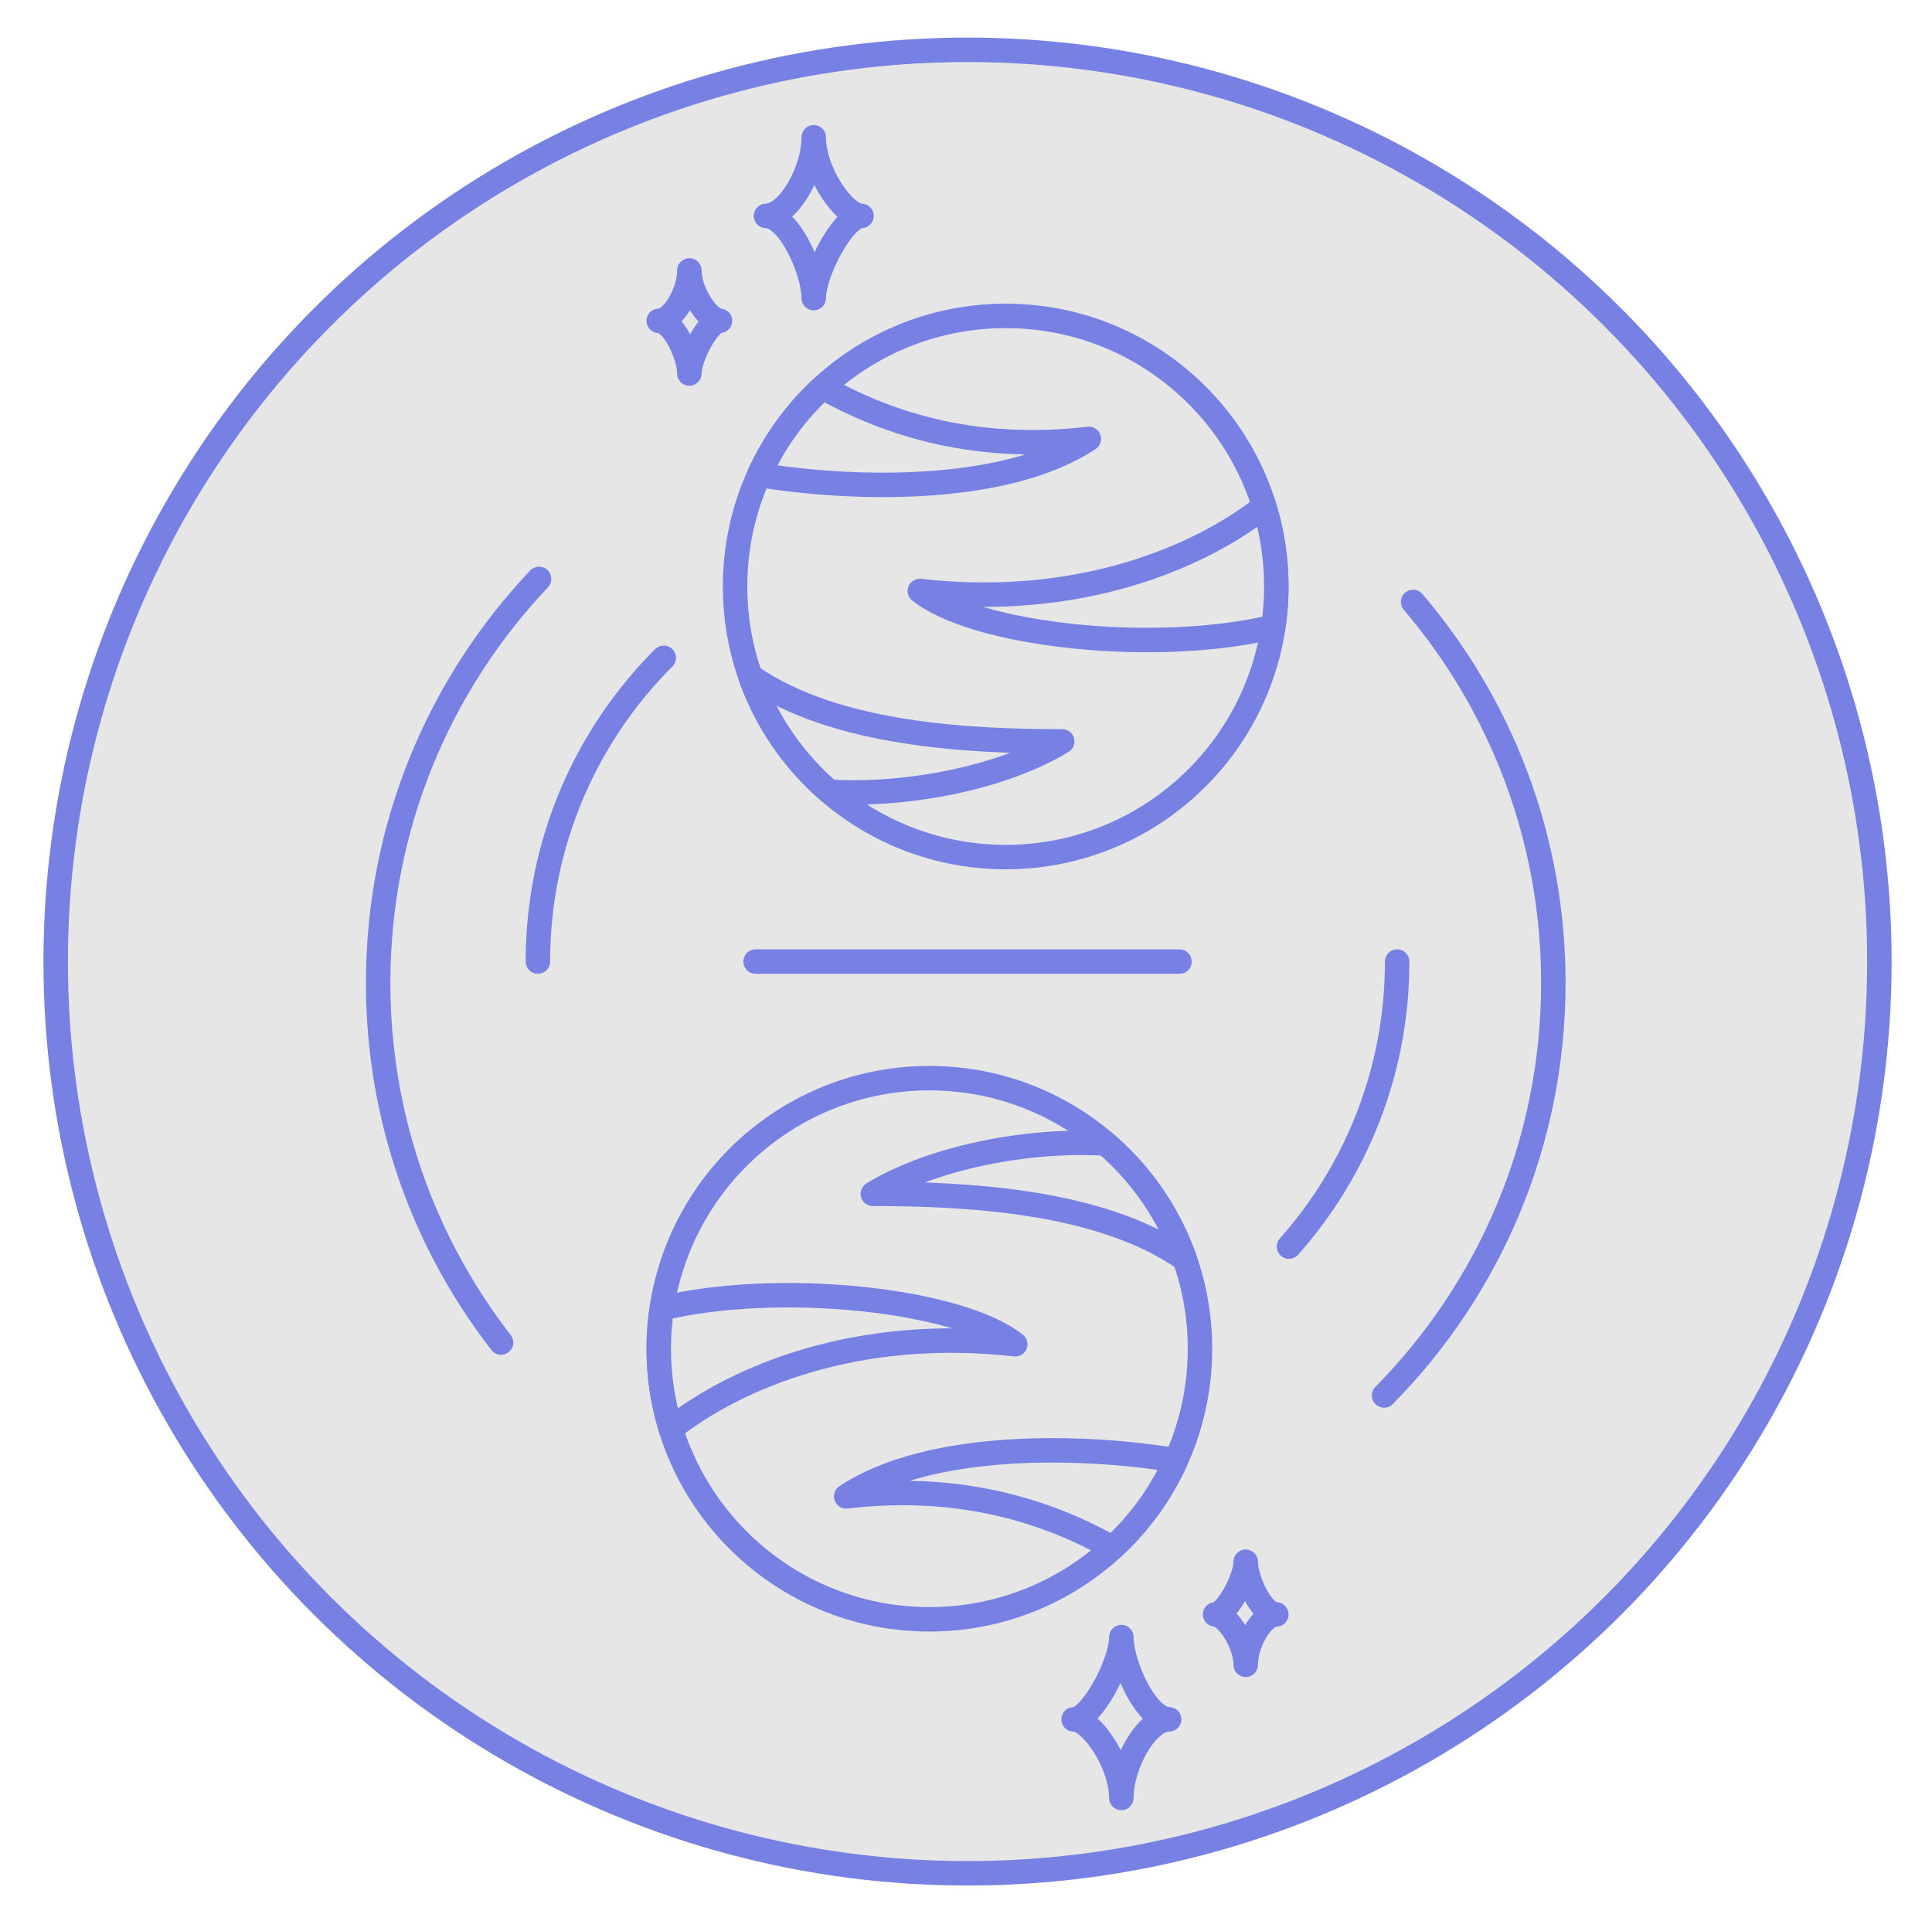 <?xml version="1.0" encoding="utf-8"?>
<!-- Generator: Adobe Illustrator 16.0.0, SVG Export Plug-In . SVG Version: 6.00 Build 0)  -->
<!DOCTYPE svg PUBLIC "-//W3C//DTD SVG 1.1//EN" "http://www.w3.org/Graphics/SVG/1.1/DTD/svg11.dtd">
<svg version="1.1" id="Calque_1" xmlns="http://www.w3.org/2000/svg" xmlns:xlink="http://www.w3.org/1999/xlink" x="0px" y="0px"
	 width="237px" height="236.891px" viewBox="0 0 237 236.891" enable-background="new 0 0 237 236.891" xml:space="preserve">
<g id="Calque_2" display="none">
	<g id="Avatar" display="inline">
		<rect x="61.453" y="369.132" fill="#384C81" width="233.863" height="233.863"/>
		<path fill="#E74C3D" stroke="#000000" stroke-linecap="round" stroke-miterlimit="10" d="M88.198,567.995
			c-11.077-32.463-0.562-66.93-0.562-66.93l11.636,31.444c0,0-2.054,23.666,5.605,34.149l-6.427,5.202L88.198,567.995z"/>
		<path fill="#95A5A4" stroke="#000000" stroke-linecap="round" stroke-miterlimit="10" d="M268.84,602.996l-11.751-34.017
			c-5.063-1.932-9.825-1.974-9.825-1.974l-137.431-0.757c0,0-4.842-0.188-9.907,1.742l-1.474,34.683"/>
		<path fill="#7E8C8D" stroke="#000000" stroke-linecap="round" stroke-miterlimit="10" d="M271.189,503.923
			c-5.938,0-10.759-3.962-10.759-8.85v-39.536c0-4.884,4.817-8.847,10.759-8.847h3.33c5.938,0,10.758,3.963,10.758,8.847v39.536
			c0,4.888-4.819,8.85-10.758,8.85H271.189z"/>
		<path fill="#95A5A4" stroke="#000000" stroke-linecap="round" stroke-miterlimit="10" d="M135.536,568.673
			c-29.598-16.549-49.767-49.454-49.767-87.35c0-54.521,41.75-98.722,93.252-98.722c51.5,0,93.25,44.198,93.25,98.722
			c0,36.994-19.229,69.233-47.68,86.142"/>
		<path fill="#C13A2B" stroke="#000000" stroke-linecap="round" stroke-miterlimit="10" d="M244.939,508.103
			c0,22.856-17.631,41.393-39.375,41.393H154.67c-21.745,0-39.374-18.532-39.374-41.393v-17.392
			c0-28.684,16.456-32.537,27.067-32.537c13.856,0,19.936,4.818,37.3,4.818c15.757,0,21.555-4.312,38.594-4.597
			c13.177-0.226,26.683,1.382,26.683,32.312V508.103L244.939,508.103z"/>
		<path fill="#B9C8E7" stroke="#000000" stroke-linecap="round" stroke-miterlimit="10" d="M238.966,507.54
			c0,19.843-16.005,35.932-35.745,35.932h-46.207c-19.74,0-35.744-16.089-35.744-35.932v-15.096c0-24.9,14.938-28.247,24.572-28.247
			c12.582,0,18.103,4.184,33.865,4.184c14.305,0,19.568-3.738,35.037-3.989c11.962-0.19,24.222,1.198,24.222,28.057V507.54
			L238.966,507.54z"/>
		<path fill="none" stroke="#000000" stroke-miterlimit="10" d="M180.118,390.323c0,0,3.405,30.225,0,65.923"/>
		
			<ellipse fill="#E74C3D" stroke="#000000" stroke-linecap="round" stroke-miterlimit="10" cx="170.691" cy="402.666" rx="2.619" ry="3.017"/>
		<path fill="#E74C3D" stroke="#000000" stroke-linecap="round" stroke-miterlimit="10" d="M173.311,421.838
			c0,1.667-1.172,3.015-2.621,3.015c-1.441,0-2.616-1.348-2.616-3.015c0-1.669,1.175-3.021,2.616-3.021
			C172.139,418.819,173.311,420.169,173.311,421.838z"/>
		
			<ellipse fill="#E74C3D" stroke="#000000" stroke-linecap="round" stroke-miterlimit="10" cx="170.691" cy="441.01" rx="2.619" ry="3.017"/>
		
			<ellipse fill="#E74C3D" stroke="#000000" stroke-linecap="round" stroke-miterlimit="10" cx="190.598" cy="402.666" rx="2.62" ry="3.017"/>
		<path fill="#E74C3D" stroke="#000000" stroke-linecap="round" stroke-miterlimit="10" d="M193.218,421.838
			c0,1.667-1.172,3.015-2.62,3.015c-1.444,0-2.619-1.348-2.619-3.015c0-1.669,1.175-3.021,2.619-3.021
			C192.046,418.819,193.218,420.169,193.218,421.838z"/>
		
			<ellipse fill="#E74C3D" stroke="#000000" stroke-linecap="round" stroke-miterlimit="10" cx="190.598" cy="441.01" rx="2.62" ry="3.017"/>
		<path fill="#FFFFFF" stroke="#000000" stroke-linecap="round" stroke-miterlimit="10" d="M179.021,534.631"/>
		<path fill="#7E8C8D" stroke="#000000" stroke-linecap="round" stroke-miterlimit="10" d="M109.833,566.252l1.718,0.802
			c13.854,6.148,38.889,10.256,67.471,10.256c27.358,0,51.471-3.763,65.632-9.479l2.231-0.836c1.958-6.546-4.177-9.194-6.791-10.011
			c-11.64,5.896-34.619,9.911-61.072,9.911c-26.909,0-50.215-4.155-61.653-10.222h-0.006
			C117.36,556.677,107.369,558.01,109.833,566.252z"/>
		<path fill="#7E8C8D" stroke="#000000" stroke-linecap="round" stroke-miterlimit="10" d="M101.399,603.007
			c0,0,8.434-36.013-6.093-36.755c-4.343-0.223-9.055,1.971-10.822,5.531"/>
		<path fill="#7E8C8D" stroke="#000000" stroke-linecap="round" stroke-miterlimit="10" d="M100.506,602.347
			c0,0-9.692-36.604-22.43-29.589c-3.808,2.104-5.99,5.104-6.406,8.929"/>
		<path fill="#7E8C8D" stroke="#000000" stroke-linecap="round" stroke-miterlimit="10" d="M99.791,603.007
			c0,0-25.71-30.021-34.204-18.216c-2.54,3.529-2.7,8.271-1.2,12.29"/>
		<path fill="#7E8C8D" stroke="#000000" stroke-linecap="round" stroke-miterlimit="10" d="M98.453,602.99
			c0,0-31.888-17.242-35.168-3.071c-0.179,0.776-0.279,2.329-0.294,3.092"/>
		<path fill="#7E8C8D" stroke="#000000" stroke-linecap="round" stroke-miterlimit="10" d="M255.617,602.827
			c0,0-8.354-35.075,6.174-35.817c4.343-0.223,9.055,1.975,10.822,5.532"/>
		<path fill="#7E8C8D" stroke="#000000" stroke-linecap="round" stroke-miterlimit="10" d="M256.352,602.827
			c0,0,9.934-36.33,22.67-29.313c3.811,2.103,5.988,5.104,6.404,8.931"/>
		<path fill="#7E8C8D" stroke="#000000" stroke-linecap="round" stroke-miterlimit="10" d="M257.225,602.827
			c0,0,25.793-29.083,34.285-17.277c2.541,3.528,2.701,8.271,1.201,12.29"/>
		<path fill="#7E8C8D" stroke="#000000" stroke-linecap="round" stroke-miterlimit="10" d="M258.562,602.805
			c0,0,31.973-16.304,35.25-2.133c0.097,0.402,0.218,1.604,0.269,2.004"/>
		<path fill="none" stroke="#000000" stroke-linecap="round" stroke-miterlimit="10" d="M109.441,578.43
			c0,0,23.276,16.077,69.581,16.077c46.308,0,65.918-16.077,65.918-16.077"/>
		<path fill="#E74C3D" stroke="#000000" stroke-linecap="round" stroke-miterlimit="10" d="M134.752,581.222
			c0,1.667-1.172,3.019-2.621,3.019c-1.445,0-2.619-1.352-2.619-3.019c0-1.669,1.174-3.021,2.619-3.021
			C133.58,578.203,134.752,579.553,134.752,581.222z"/>
		<path fill="#E74C3D" stroke="#000000" stroke-linecap="round" stroke-miterlimit="10" d="M227.359,580.318
			c0,1.668-1.172,3.015-2.621,3.015c-1.444,0-2.618-1.347-2.618-3.015c0-1.672,1.174-3.021,2.618-3.021
			C226.188,577.294,227.359,578.646,227.359,580.318z"/>
		<path fill="#E74C3D" stroke="#000000" stroke-linecap="round" stroke-miterlimit="10" d="M157.249,585.792
			c0,1.667-1.172,3.015-2.619,3.015c-1.446,0-2.618-1.348-2.618-3.015c0-1.67,1.172-3.021,2.618-3.021
			C156.077,582.775,157.249,584.123,157.249,585.792z"/>
		<path fill="#E74C3D" stroke="#000000" stroke-linecap="round" stroke-miterlimit="10" d="M204.863,585.792
			c0,1.667-1.172,3.015-2.622,3.015c-1.443,0-2.619-1.348-2.619-3.015c0-1.67,1.176-3.021,2.619-3.021
			C203.691,582.775,204.863,584.123,204.863,585.792z"/>
		<path fill="#E74C3D" stroke="#000000" stroke-linecap="round" stroke-miterlimit="10" d="M180.973,587.261
			c0,1.667-1.172,3.019-2.621,3.019c-1.441,0-2.619-1.352-2.619-3.019c0-1.67,1.178-3.021,2.619-3.021
			C179.801,584.242,180.973,585.592,180.973,587.261z"/>
		
			<line fill="none" stroke="#000000" stroke-linecap="round" stroke-miterlimit="10" x1="132.133" y1="593.516" x2="132.133" y2="602.677"/>
		
			<line fill="none" stroke="#000000" stroke-linecap="round" stroke-miterlimit="10" x1="138.184" y1="595.119" x2="138.184" y2="602.677"/>
		
			<line fill="none" stroke="#000000" stroke-linecap="round" stroke-miterlimit="10" x1="227.359" y1="593.516" x2="227.359" y2="602.677"/>
		
			<line fill="none" stroke="#000000" stroke-linecap="round" stroke-miterlimit="10" x1="221.311" y1="595.119" x2="221.311" y2="602.677"/>
		
			<line fill="none" stroke="#000000" stroke-linecap="round" stroke-miterlimit="10" x1="175.732" y1="598.531" x2="175.732" y2="602.677"/>
		
			<line fill="none" stroke="#000000" stroke-linecap="round" stroke-miterlimit="10" x1="180.875" y1="598.531" x2="180.875" y2="602.677"/>
		<path fill="#FFFFFF" d="M178.824,468.365c-4.883-0.052-8.778-0.501-12.215-1.097l-30.313,41.115
			c-1.687,2.289-2.231,4.752-1.221,5.5l4.812,3.544c1.017,0.75,3.205-0.501,4.896-2.793l33.422-45.331
			C178.432,468.994,178.637,468.678,178.824,468.365z"/>
		<path fill="#FFFFFF" d="M214.744,464.39c-1.775,0.028-3.401,0.107-4.936,0.221l-53.291,72.283
			c-1.733,2.354-3.003,4.622-3.632,6.318c1.354,0.156,2.729,0.258,4.127,0.258h7.732c0.085-0.109,0.17-0.213,0.254-0.328
			l57.771-78.354C220.18,464.388,217.456,464.347,214.744,464.39z"/>
		<path fill="#FFFFFF" d="M238.966,492.447c0-2.938-0.153-5.557-0.432-7.911l-43.451,58.938h8.138c1.797,0,3.549-0.177,5.276-0.436
			l30.468-41.324L238.966,492.447L238.966,492.447z"/>
		<path fill="none" stroke="#000000" stroke-linecap="round" stroke-miterlimit="10" d="M84.484,516.39
			c0,0,4.307,7.524,10.875,8.576"/>
		<path fill="none" stroke="#000000" stroke-linecap="round" stroke-miterlimit="10" d="M83.237,529.872c0,0,3.052,7.292,14.7,6.568
			"/>
		<path fill="none" stroke="#000000" stroke-linecap="round" stroke-miterlimit="10" d="M83.412,543.47
			c0,0,6.698,6.954,15.862,3.191"/>
		<path fill="none" stroke="#000000" stroke-linecap="round" stroke-miterlimit="10" d="M85.769,555.681c0,0,7.046,4.823,14.737,0"
			/>
		
			<line fill="none" stroke="#000000" stroke-linecap="round" stroke-miterlimit="10" x1="271.189" y1="446.695" x2="271.189" y2="411.464"/>
		
			<line fill="none" stroke="#000000" stroke-linecap="round" stroke-miterlimit="10" x1="278.736" y1="447.4" x2="278.736" y2="426.658"/>
		<circle fill="#E74C3D" stroke="#000000" stroke-linecap="round" stroke-miterlimit="10" cx="271.189" cy="409.008" r="3.326"/>
		<circle fill="#E74C3D" stroke="#000000" stroke-linecap="round" stroke-miterlimit="10" cx="278.736" cy="424.782" r="3.326"/>
		
			<rect x="61.453" y="369.132" fill="none" stroke="#000000" stroke-linecap="round" stroke-miterlimit="10" width="233.863" height="233.863"/>
	</g>
	<g id="Planète" display="inline">
		
			<ellipse fill="#FFFFFF" stroke="#000000" stroke-linecap="round" stroke-miterlimit="10" cx="94.047" cy="93.017" rx="19.545" ry="7.135"/>
		<path fill="#FFFFFF" stroke="#000000" stroke-linecap="round" stroke-miterlimit="10" d="M161.464,84.49
			c0.74,3.866-7.255,8.649-17.854,10.68c-10.604,2.032-19.798,0.542-20.539-3.328c-0.738-3.871,7.255-8.651,17.854-10.683
			C151.527,79.128,160.723,80.619,161.464,84.49z"/>
		<path fill="#FFFFFF" stroke="#000000" stroke-linecap="round" stroke-miterlimit="10" d="M25.205,84.49
			c-0.739,3.866,7.255,8.649,17.854,10.68c10.602,2.032,19.797,0.542,20.538-3.328c0.741-3.871-7.253-8.651-17.854-10.683
			C35.142,79.127,25.947,80.619,25.205,84.49z"/>
		<path fill="#FFFFFF" stroke="#000000" stroke-linecap="round" stroke-miterlimit="10" d="M182.418,68.976h-13.094
			c-10.396-7.391-40.619-12.734-76.298-12.734c-35.682,0-65.899,5.348-76.297,12.734H3.854L16.997,80.46l0,0l0,0l0,0
			c10.635,7.295,40.644,12.558,76.03,12.558c35.388,0,65.396-5.263,76.031-12.558l0,0L182.418,68.976z"/>
		
			<ellipse fill="#FFFFFF" stroke="#000000" stroke-linecap="round" stroke-miterlimit="10" cx="93.138" cy="63.443" rx="92.365" ry="21.186"/>
		
			<ellipse fill="#FFFFFF" stroke="#000000" stroke-linecap="round" stroke-miterlimit="10" cx="93.137" cy="58.933" rx="80.174" ry="18.391"/>
		<path fill="#FFFFFF" stroke="#000000" stroke-linecap="round" stroke-miterlimit="10" d="M157.725,53.965L157.725,53.965
			c-10.877-15.818-40.305-33.32-64.583-33.32c-25.009,0-55.158,17.844-65.185,34.36l0,0c-0.194,0.47-0.303,0.945-0.303,1.429
			c0,8.295,29.315,15.022,65.482,15.022s65.485-6.729,65.485-15.022C158.621,55.594,158.305,54.769,157.725,53.965z"/>
		<path fill="#FFFFFF" stroke="#000000" stroke-linecap="round" stroke-miterlimit="10" d="M78.906,28.265
			c-1.314-1.615-11.074,4.172-21.803,12.922c-10.727,8.75-18.356,17.147-17.041,18.765c1.314,1.61,11.075-4.177,21.801-12.927
			C72.595,38.275,80.223,29.875,78.906,28.265z"/>
		
			<ellipse transform="matrix(0.745 -0.667 0.667 0.745 -4.304 66.606)" fill="#FFFFFF" stroke="#000000" stroke-linecap="round" stroke-miterlimit="10" cx="84.984" cy="38.934" rx="13.736" ry="3.314"/>
		<path fill="#FFFFFF" stroke="#000000" stroke-linecap="round" stroke-miterlimit="10" d="M144.896,48.067
			c1.213-1.578,2.276-3.143,3.174-4.606c-1.479-1.287-3.047-2.56-4.688-3.8c-1.221,1.271-2.491,2.741-3.743,4.375
			c-4.619,6.018-7.185,11.798-5.729,12.908C135.355,58.06,140.279,54.085,144.896,48.067z"/>
		<path fill="#FFFFFF" stroke="#000000" stroke-linecap="round" stroke-miterlimit="10" d="M113.839,70.685
			c0.158-0.166,0.317-0.324,0.476-0.492c9.574-10,16.115-19.271,14.61-20.709c-1.501-1.438-10.479,5.499-20.052,15.5
			c-2.066,2.158-3.98,4.276-5.714,6.3C106.829,71.15,110.395,70.948,113.839,70.685z"/>
		
			<line fill="none" stroke="#000000" stroke-linecap="round" stroke-miterlimit="10" x1="67.912" y1="100.152" x2="55.892" y2="143.406"/>
		
			<line fill="none" stroke="#000000" stroke-linecap="round" stroke-miterlimit="10" x1="120.041" y1="100.152" x2="131.553" y2="143.406"/>
		
			<line fill="none" stroke="#000000" stroke-linecap="round" stroke-miterlimit="10" x1="61.902" y1="100.152" x2="39.913" y2="143.406"/>
		
			<line fill="none" stroke="#000000" stroke-linecap="round" stroke-miterlimit="10" x1="125.797" y1="100.152" x2="146.96" y2="143.406"/>
	</g>
	<g display="inline">
		
			<rect x="395.832" y="144.817" fill="#FFFFFF" stroke="#000000" stroke-linecap="round" stroke-miterlimit="10" width="120.201" height="4"/>
		<path fill="#FFFFFF" stroke="#000000" stroke-linecap="round" stroke-miterlimit="10" d="M398.699,120.097
			c-3.674,8.154-5.736,17.193-5.736,26.72c0,9.525,2.062,18.564,5.736,26.724V120.097z"/>
		<path fill="#FFFFFF" stroke="#000000" stroke-linecap="round" stroke-miterlimit="10" d="M408.105,188.558
			c5.512,6.595,12.309,12.071,20,16.069V89.008c-7.691,3.998-14.488,9.476-20,16.07V188.558z"/>
		<path fill="#FFFFFF" stroke="#000000" stroke-linecap="round" stroke-miterlimit="10" d="M437.438,208.583
			c4.476,1.495,9.154,2.536,14,3.024V82.025c-4.846,0.492-9.524,1.532-14,3.026V208.583z"/>
		<path fill="#FFFFFF" stroke="#000000" stroke-linecap="round" stroke-miterlimit="10" d="M459.629,211.907
			c5.945-0.141,11.693-1.064,17.143-2.694V84.422c-5.446-1.629-11.194-2.556-17.143-2.693V211.907z"/>
		<path fill="#FFFFFF" stroke="#000000" stroke-linecap="round" stroke-miterlimit="10" d="M489.217,204.039
			c3.629-1.979,7.049-4.291,10.219-6.897V96.494c-3.17-2.606-6.59-4.92-10.219-6.898V204.039z"/>
		<path fill="#FFFFFF" stroke="#000000" stroke-linecap="round" stroke-miterlimit="10" d="M516.033,176.547
			c4.584-8.916,7.188-19.016,7.188-29.729c0-10.713-2.604-20.812-7.188-29.729V176.547z"/>
	</g>
	<g display="inline">
		<circle fill="#FFFFFF" stroke="#000000" stroke-miterlimit="10" cx="454.498" cy="384.932" r="74.262"/>
		<path fill="#FFFFFF" stroke="#000000" stroke-miterlimit="10" d="M414.164,368.357c-4.844,11.979-6.793,25.557-15.664,35.532
			c-6.312-18.938,9.904-58.136,20-74C423.809,340.505,417.287,357.89,414.164,368.357
			C413.389,370.28,415.176,364.969,414.164,368.357z"/>
		<path fill="#FFFFFF" stroke="#000000" stroke-miterlimit="10" d="M439.889,393.135c8.332-15.213,12.771-32.442,23.611-46.246
			c-0.986,31.52-15.4,69.757-29,98C434.5,427.305,431.656,409.021,439.889,393.135C442.105,388.857,439.889,393.135,439.889,393.135
			z"/>
		<path fill="#FFFFFF" stroke="#000000" stroke-miterlimit="10" d="M453.727,310.605c-24.434,3.184-26.227,48.889-26.227,67.284
			C429.781,371.042,456.396,310.612,453.727,310.605C441.113,312.248,454.227,310.607,453.727,310.605z"/>
		<path fill="#FFFFFF" stroke="#000000" stroke-miterlimit="10" d="M491.139,372.758c-16.6,26.438-17.324,58.396-30.639,86.132
			c16.809-4.88,24.682-19.898,27.838-36.021C489.322,417.823,496.217,374.178,491.139,372.758
			C489.559,375.276,491.957,372.988,491.139,372.758z"/>
		<path fill="#FFFFFF" stroke="#000000" stroke-miterlimit="10" d="M522.828,355.814c-1.111-2.271-2.223-4.537-3.334-6.808
			c-15.311,20.438-11.186,49.354-12.994,72.882C521.574,406.816,520.691,375.628,522.828,355.814
			C521.832,353.48,522.637,357.596,522.828,355.814z"/>
		<path fill="#FFFFFF" stroke="#000000" stroke-miterlimit="10" d="M560.174,352.115c-3.439-11.078-23.188-16.319-49.15-15.343
			c2.22,2.91,3.834,4.973,7.584,10.66c12.265,1.455,20.146,4.252,22.146,10.711c4.936,15.894-29.684,40.769-77.318,55.562
			c-47.639,14.794-90.26,13.907-95.19-1.984c-2.023-6.521,2.619-14.562,12.098-22.801c-0.063-1.263-0.104-2.586-0.104-3.987
			c0-2.514,0.127-4.997,0.371-7.446c-22.595,14.095-35.279,29.02-31.787,40.27c6.047,19.467,58.264,20.559,116.625,2.432
			C523.809,402.057,566.221,371.582,560.174,352.115z"/>
	</g>
</g>
<g id="Calque_3" display="none">
	<g id="LignesDerriereAvatar" display="inline">
		<circle fill="#E6E6E6" cx="-80.232" cy="36.652" r="3.601"/>
		<circle fill="#E6E6E6" cx="-55.922" cy="198.718" r="3.601"/>
		<circle fill="#E6E6E6" cx="322.232" cy="9.641" r="3.602"/>
		<circle fill="#E6E6E6" cx="303.324" cy="228.429" r="3.602"/>
		
			<line fill="none" stroke="#E6E6E6" stroke-width="0.5" stroke-miterlimit="10" x1="-80.232" y1="36.652" x2="303.324" y2="228.428"/>
		
			<line fill="none" stroke="#E6E6E6" stroke-width="0.5" stroke-miterlimit="10" x1="-80.232" y1="36.652" x2="11.604" y2="142.118"/>
		
			<line fill="none" stroke="#E6E6E6" stroke-width="0.5" stroke-miterlimit="10" x1="-55.922" y1="198.718" x2="54.147" y2="46.943"/>
		
			<line fill="none" stroke="#E6E6E6" stroke-width="0.5" stroke-miterlimit="10" x1="-55.922" y1="198.718" x2="322.23" y2="9.641"/>
	</g>
	<g id="Avatar_161_" display="inline">
		<circle fill="#E6E6E6" stroke="#359792" stroke-linecap="round" stroke-miterlimit="10" cx="120.25" cy="118.447" r="111.428"/>
		<path fill="#E6E6E6" stroke="#359792" stroke-linecap="round" stroke-miterlimit="10" d="M46.723,185.234
			c-9.027-26.465-0.455-54.562-0.455-54.562l9.487,25.64c0,0-1.674,19.294,4.567,27.841l-5.237,4.24L46.723,185.234z"/>
		<path fill="#E6E6E6" stroke="#359792" stroke-linecap="round" stroke-miterlimit="10" d="M178.032,213.74
			c4.489-2.729,8.771-5.771,12.812-9.084l-6.432-18.616c-4.129-1.574-8.01-1.607-8.01-1.607L64.36,183.817
			c0,0-3.946-0.149-8.076,1.419l-1.008,23.74c2.222,1.6,4.502,3.114,6.843,4.549"/>
		<path fill="#E6E6E6" stroke="#359792" stroke-linecap="round" stroke-miterlimit="10" d="M195.908,133
			c-4.84,0-8.771-3.229-8.771-7.214V93.552c0-3.979,3.931-7.21,8.771-7.21h2.715c4.842,0,8.77,3.23,8.77,7.21v32.233
			c0,3.98-3.927,7.214-8.77,7.214L195.908,133L195.908,133z"/>
		<path fill="#E6E6E6" stroke="#359792" stroke-linecap="round" stroke-miterlimit="10" d="M85.317,185.789
			c-24.129-13.492-40.572-40.318-40.572-71.213c0-44.447,34.037-80.479,76.022-80.479c41.983,0,76.021,36.031,76.021,80.479
			c0,30.155-15.673,56.443-38.866,70.227"/>
		<path fill="#E6E6E6" stroke="#359792" stroke-linecap="round" stroke-miterlimit="10" d="M174.509,136.409
			c0,18.635-14.374,33.739-32.102,33.739h-41.491c-17.727,0-32.099-15.104-32.099-33.739v-14.182
			c0-23.383,13.414-26.522,22.065-26.522c11.298,0,16.253,3.928,30.41,3.928c12.845,0,17.573-3.512,31.463-3.746
			c10.743-0.182,21.753,1.126,21.753,26.345L174.509,136.409L174.509,136.409z"/>
		<path fill="#E6E6E6" stroke="#359792" stroke-linecap="round" stroke-miterlimit="10" d="M169.639,135.949
			c0,16.175-13.048,29.293-29.141,29.293h-37.669c-16.094,0-29.141-13.118-29.141-29.293v-12.31
			c0-20.302,12.178-23.025,20.031-23.025c10.256,0,14.758,3.407,27.61,3.407c11.662,0,15.953-3.047,28.563-3.252
			c9.75-0.155,19.745,0.979,19.745,22.87L169.639,135.949L169.639,135.949z"/>
		<path fill="#E6E6E6" stroke="#359792" stroke-miterlimit="10" d="M121.663,40.386c0,0,2.774,24.644,0,53.744"/>
		<path fill="#E6E6E6" stroke="#359792" stroke-linecap="round" stroke-miterlimit="10" d="M116.113,50.451
			c0,1.356-0.955,2.458-2.137,2.458c-1.178,0-2.137-1.102-2.137-2.458c0-1.36,0.958-2.461,2.137-2.461
			C115.159,47.99,116.113,49.09,116.113,50.451z"/>
		<path fill="#E6E6E6" stroke="#359792" stroke-linecap="round" stroke-miterlimit="10" d="M116.113,66.079
			c0,1.359-0.955,2.46-2.137,2.46c-1.178,0-2.137-1.101-2.137-2.46s0.958-2.461,2.137-2.461
			C115.159,63.618,116.113,64.719,116.113,66.079z"/>
		
			<ellipse fill="#E6E6E6" stroke="#359792" stroke-linecap="round" stroke-miterlimit="10" cx="113.977" cy="81.708" rx="2.137" ry="2.459"/>
		<path fill="#E6E6E6" stroke="#359792" stroke-linecap="round" stroke-miterlimit="10" d="M132.342,50.451
			c0,1.356-0.953,2.458-2.137,2.458c-1.178,0-2.135-1.102-2.135-2.458c0-1.36,0.957-2.461,2.135-2.461
			C131.389,47.99,132.342,49.09,132.342,50.451z"/>
		<path fill="#E6E6E6" stroke="#359792" stroke-linecap="round" stroke-miterlimit="10" d="M132.342,66.079
			c0,1.359-0.953,2.46-2.137,2.46c-1.178,0-2.135-1.101-2.135-2.46s0.957-2.461,2.135-2.461
			C131.389,63.618,132.342,64.719,132.342,66.079z"/>
		<path fill="#E6E6E6" stroke="#359792" stroke-linecap="round" stroke-miterlimit="10" d="M132.342,81.708
			c0,1.357-0.953,2.459-2.137,2.459c-1.178,0-2.135-1.102-2.135-2.459c0-1.359,0.957-2.462,2.135-2.462
			C131.389,79.247,132.342,80.348,132.342,81.708z"/>
		<path fill="#E6E6E6" stroke="#359792" stroke-linecap="round" stroke-miterlimit="10" d="M120.77,158.036"/>
		<path fill="#E6E6E6" stroke="#359792" stroke-linecap="round" stroke-miterlimit="10" d="M64.362,183.815l1.399,0.651
			c11.296,5.015,31.705,8.363,55.008,8.363c22.303,0,41.959-3.068,53.506-7.729l1.815-0.682c1.599-5.337-3.403-7.495-5.532-8.161
			c-9.49,4.809-28.225,8.08-49.791,8.08c-21.938,0-40.938-3.388-50.269-8.33h-0.004C70.499,176.008,62.354,177.095,64.362,183.815z"
			/>
		<path fill="#E6E6E6" stroke="#359792" stroke-linecap="round" stroke-miterlimit="10" d="M64.043,193.744
			c0,0,18.975,13.104,56.725,13.104c37.75,0,53.741-13.104,53.741-13.104"/>
		<path fill="#E6E6E6" stroke="#359792" stroke-linecap="round" stroke-miterlimit="10" d="M84.679,196.019
			c0,1.356-0.956,2.458-2.138,2.458c-1.178,0-2.134-1.102-2.134-2.458c0-1.358,0.956-2.463,2.134-2.463
			C83.723,193.556,84.679,194.658,84.679,196.019z"/>
		<path fill="#E6E6E6" stroke="#359792" stroke-linecap="round" stroke-miterlimit="10" d="M160.178,195.28
			c0,1.357-0.957,2.455-2.138,2.455c-1.179,0-2.134-1.098-2.134-2.455c0-1.359,0.955-2.464,2.134-2.464
			C159.221,192.816,160.178,193.917,160.178,195.28z"/>
		<path fill="#E6E6E6" stroke="#359792" stroke-linecap="round" stroke-miterlimit="10" d="M103.018,199.743
			c0,1.356-0.954,2.458-2.135,2.458c-1.18,0-2.135-1.102-2.135-2.458c0-1.36,0.956-2.461,2.135-2.461
			C102.064,197.282,103.018,198.382,103.018,199.743z"/>
		<path fill="#E6E6E6" stroke="#359792" stroke-linecap="round" stroke-miterlimit="10" d="M141.836,199.743
			c0,1.356-0.956,2.458-2.137,2.458c-1.178,0-2.135-1.102-2.135-2.458c0-1.36,0.957-2.461,2.135-2.461
			C140.881,197.282,141.836,198.382,141.836,199.743z"/>
		<path fill="#E6E6E6" stroke="#359792" stroke-linecap="round" stroke-miterlimit="10" d="M122.359,200.942
			c0,1.357-0.957,2.458-2.138,2.458c-1.18,0-2.137-1.101-2.137-2.458c0-1.358,0.957-2.462,2.137-2.462
			C121.402,198.48,122.359,199.581,122.359,200.942z"/>
		
			<line fill="none" stroke="#359792" stroke-linecap="round" stroke-miterlimit="10" x1="82.542" y1="206.042" x2="82.542" y2="223.33"/>
		
			<line fill="none" stroke="#359792" stroke-linecap="round" stroke-miterlimit="10" x1="87.476" y1="207.345" x2="87.476" y2="224.582"/>
		
			<line fill="none" stroke="#359792" stroke-linecap="round" stroke-miterlimit="10" x1="160.178" y1="206.042" x2="160.178" y2="222.502"/>
		
			<line fill="none" stroke="#359792" stroke-linecap="round" stroke-miterlimit="10" x1="155.245" y1="207.345" x2="155.245" y2="224.262"/>
		
			<line fill="none" stroke="#359792" stroke-linecap="round" stroke-miterlimit="10" x1="118.088" y1="210.127" x2="118.088" y2="229.851"/>
		
			<line fill="none" stroke="#359792" stroke-linecap="round" stroke-miterlimit="10" x1="122.279" y1="210.127" x2="122.279" y2="229.851"/>
		<path fill="#E6E6E6" stroke="#359792" stroke-linecap="round" stroke-miterlimit="10" d="M120.607,104.01
			c-3.979-0.041-7.156-0.408-9.958-0.894l-24.715,33.521c-1.373,1.866-1.818,3.874-0.994,4.485l3.922,2.889
			c0.828,0.61,2.615-0.408,3.989-2.277l27.25-36.955C120.288,104.524,120.456,104.268,120.607,104.01z"/>
		<path fill="#E6E6E6" stroke="#359792" stroke-linecap="round" stroke-miterlimit="10" d="M149.893,100.772
			c-1.446,0.021-2.771,0.088-4.021,0.18l-43.447,58.931c-1.413,1.916-2.447,3.771-2.958,5.152c1.104,0.128,2.225,0.21,3.364,0.21
			h6.303c0.07-0.095,0.14-0.177,0.208-0.271l47.103-63.882C154.322,100.769,152.102,100.739,149.893,100.772z"/>
		<path fill="#E6E6E6" stroke="#359792" stroke-linecap="round" stroke-miterlimit="10" d="M169.639,123.642
			c0-2.395-0.125-4.523-0.352-6.45l-35.424,48.053h6.634c1.465,0,2.896-0.146,4.302-0.354l24.84-33.688V123.642L169.639,123.642z"/>
		<path fill="#E6E6E6" stroke="#359792" stroke-linecap="round" stroke-miterlimit="10" d="M43.698,143.165
			c0,0,3.511,6.135,8.866,6.992"/>
		<path fill="#E6E6E6" stroke="#359792" stroke-linecap="round" stroke-miterlimit="10" d="M42.68,154.156
			c0,0,2.488,5.941,11.984,5.354"/>
		<path fill="#E6E6E6" stroke="#359792" stroke-linecap="round" stroke-miterlimit="10" d="M42.823,165.242
			c0,0,5.461,5.669,12.933,2.603"/>
		<path fill="#E6E6E6" stroke="#359792" stroke-linecap="round" stroke-miterlimit="10" d="M44.746,175.198
			c0,0,5.744,3.933,12.013,0"/>
		
			<line fill="none" stroke="#359792" stroke-linecap="round" stroke-miterlimit="10" x1="195.908" y1="86.343" x2="195.908" y2="57.624"/>
		
			<line fill="none" stroke="#359792" stroke-linecap="round" stroke-miterlimit="10" x1="202.062" y1="86.917" x2="202.062" y2="70.009"/>
		<path fill="#E6E6E6" stroke="#359792" stroke-linecap="round" stroke-miterlimit="10" d="M198.621,55.619
			c0,1.499-1.214,2.714-2.712,2.714c-1.497,0-2.709-1.215-2.709-2.714c0-1.495,1.212-2.71,2.709-2.71
			C197.407,52.909,198.621,54.124,198.621,55.619z"/>
		<path fill="#E6E6E6" stroke="#359792" stroke-linecap="round" stroke-miterlimit="10" d="M204.773,68.479
			c0,1.498-1.22,2.713-2.711,2.713c-1.5,0-2.716-1.215-2.716-2.713c0-1.496,1.216-2.709,2.716-2.709
			C203.557,65.77,204.773,66.983,204.773,68.479z"/>
		<circle fill="none" stroke="#359792" stroke-linecap="round" stroke-miterlimit="10" cx="120.25" cy="118.447" r="111.428"/>
		<path fill="#E6E6E6" stroke="#359792" stroke-linecap="round" stroke-miterlimit="10" d="M185.3,208.917
			c7.082-5.104,13.544-11.01,19.243-17.594c-0.652-0.583-1.396-1.115-2.25-1.59C194.561,185.474,188.098,200.806,185.3,208.917z"/>
		<path fill="#E6E6E6" stroke="#359792" stroke-linecap="round" stroke-miterlimit="10" d="M188.246,184.429
			c-9.536,0.489-6.977,19.121-5.621,26.36c1.227-0.829,2.432-1.688,3.622-2.563l10.823-19.286
			C195.628,186.039,191.786,184.25,188.246,184.429z"/>
		<path fill="#E6E6E6" stroke="#359792" stroke-linecap="round" stroke-miterlimit="10" d="M38.473,189.119
			c-1.053,0.58-1.94,1.255-2.686,2.003c5.828,6.767,12.455,12.826,19.736,18.027C52.912,201.188,46.421,184.741,38.473,189.119z"/>
		<path fill="#E6E6E6" stroke="#359792" stroke-linecap="round" stroke-miterlimit="10" d="M52.521,183.815
			c-3.542-0.184-7.382,1.605-8.823,4.513L54.627,208.5c1.133,0.827,2.278,1.638,3.443,2.423
			C59.442,203.533,62.083,184.302,52.521,183.815z"/>
	</g>
	<g display="inline">
		<g>
			<path fill="#FFFFFF" stroke="#000000" stroke-linecap="round" stroke-linejoin="round" stroke-miterlimit="10" d="
				M287.291-122.13c22.543,0,42.82,3.888,56.9,10.083"/>
			<path fill="#FFFFFF" stroke="#000000" stroke-linecap="round" stroke-linejoin="round" stroke-miterlimit="10" d="
				M230.391-112.047c14.078-6.195,34.356-10.083,56.9-10.083"/>
		</g>
		<path fill="#FFFFFF" stroke="#000000" stroke-linecap="round" stroke-linejoin="round" stroke-miterlimit="10" d="M287.291-95.598
			c22.018,0,41.824-5.282,55.576-13.702c-13.752-15.083-33.559-24.553-55.576-24.553c-22.02,0-41.826,9.469-55.577,24.553
			C245.465-100.882,265.271-95.598,287.291-95.598z"/>
		<path fill="#FFFFFF" stroke="#000000" stroke-linecap="round" stroke-linejoin="round" stroke-miterlimit="10" d="
			M344.191-111.736c-14.08,8.619-34.357,14.03-56.9,14.03s-42.822-5.411-56.9-14.03c-12.473,13.681-20.08,31.873-20.08,51.845
			c0,42.517,34.468,76.979,76.98,76.979s76.979-34.465,76.979-76.979C364.27-79.863,356.662-98.055,344.191-111.736z"/>
		<path fill="#FFFFFF" stroke="#000000" stroke-linecap="round" stroke-linejoin="round" stroke-miterlimit="10" d="M185.076-36.532
			l54.445,37.007c14.652,3.52,30.806,5.464,47.77,5.464c16.965,0,33.115-1.945,47.773-5.465l54.362-36.954"/>
		<path fill="none" stroke="#000000" stroke-miterlimit="10" d="M221.211-51.083c-1.511-26.446,5.66-36.563,5.66-36.563
			s12.667,7.999,33.4,9.941c-2.358,18.058,0,35.883,0,35.883"/>
		<path fill="none" stroke="#000000" stroke-miterlimit="10" d="M266.439-41.313c-1.918-19.459,0-35.833,0-35.833
			s9.582,0.999,21.582,0.999s20.25-0.999,20.25-0.999s1.625,19.688,0,36.221"/>
		<path fill="#FFFFFF" stroke="#000000" stroke-linecap="round" stroke-linejoin="round" stroke-miterlimit="10" d="M389.43-36.481
			c-23.156,15.863-60.285,26.146-102.139,26.146c-41.9,0-79.064-10.307-102.215-26.197l25.422-18.979
			c20.967,9.714,47.415,15.345,76.793,15.345c29.182,0,55.951-5.746,76.857-15.345L389.43-36.481z"/>
		<path fill="none" stroke="#000000" stroke-miterlimit="10" d="M354.801-51.083c1.512-26.446-5.66-36.563-5.66-36.563
			s-12.666,7.999-33.397,9.941c2.356,18.058,0,35.883,0,35.883"/>
		<path fill="none" stroke="#000000" stroke-miterlimit="10" d="M275.174-32.607c0,0,12.117,0.552,24,0.006l2.75,15.159
			c-14.633,1.46-29.25,0.025-29.25,0.025L275.174-32.607z"/>
		<path fill="none" stroke="#000000" stroke-miterlimit="10" d="M315.74-33.948c0,0,9.84-1.305,21.904-3.66l6.289,12.229
			c-13.554,4.147-24.093,5.655-24.093,5.655L315.74-33.948z"/>
		<path fill="none" stroke="#000000" stroke-miterlimit="10" d="M350.326-40.928c0,0,12.92-4.22,16.338-5.845l11,9.375
			c-7.688,3.218-19.875,7.625-19.875,7.625L350.326-40.928z"/>
		<path fill="none" stroke="#000000" stroke-miterlimit="10" d="M258.84-33.948c0,0-9.839-1.305-21.902-3.66l-6.291,12.229
			c13.556,4.147,24.093,5.655,24.093,5.655L258.84-33.948z"/>
		<path fill="none" stroke="#000000" stroke-miterlimit="10" d="M224.254-40.928c0,0-12.923-3.97-16.341-5.595l-11.54,8.915
			c7.54,3.835,20.419,7.835,20.419,7.835L224.254-40.928z"/>
		<ellipse fill="none" stroke="#000000" stroke-miterlimit="10" cx="287.253" cy="-1.292" rx="7.083" ry="3.042"/>
		
			<ellipse transform="matrix(0.991 -0.136 0.136 0.991 3.454 43.319)" fill="none" stroke="#000000" stroke-miterlimit="10" cx="319.16" cy="-3.651" rx="6.575" ry="3.042"/>
		
			<ellipse transform="matrix(-0.991 -0.135 0.135 -0.991 508.15 27.306)" fill="none" stroke="#000000" stroke-miterlimit="10" cx="255.004" cy="-3.632" rx="6.576" ry="3.042"/>
		<path fill="#FFFFFF" stroke="#000000" stroke-linecap="round" stroke-linejoin="round" stroke-miterlimit="10" d="M227.417-11.272
			c-1.983-0.588-3.872-0.511-5.063,0.078l8.373,5.69c0.608-0.293,1.054-0.71,1.213-1.254
			C232.417-8.368,230.393-10.389,227.417-11.272z"/>
		<path fill="#FFFFFF" stroke="#000000" stroke-linecap="round" stroke-linejoin="round" stroke-miterlimit="10" d="M346.162-11.272
			c-2.977,0.883-5,2.903-4.523,4.518c0.215,0.721,0.91,1.224,1.863,1.493l8.248-5.605C350.656-11.746,348.469-11.957,346.162-11.272
			z"/>
	</g>
	<g display="inline">
		<circle fill="#E6E6E6" stroke="#3E3E3E" stroke-width="2" stroke-miterlimit="10" cx="118.229" cy="118.447" r="111.417"/>
		<path fill="#E6E6E6" stroke="#3E3E3E" stroke-width="2" stroke-miterlimit="10" d="M35.015,192.531
			c25.736,4.483,28.212-7.084,55.93-7.31c1.99-0.018,20.462,0.673,19.966-3.535c-0.577-4.896-38.124-8.068-43.259-8.438
			c-12.102-0.87-19.246-8.325,5.499-8.65c15.962-0.21,24.903-0.771,39.434-1.629c8.549-0.506,64.455-14.009,13.771-11.401
			c-17.652,0.907-35.059,0.521-52.759,0.271c-8.975-0.127-27.074-5.604-7.357-8.194c18.33-2.413,35.729-0.889,54.188-5.257
			c1.047-0.246,29.487-5.668,28.25-8.58c-1.367-3.219-141.864,1.563-141.864,1.563"/>
		<path fill="#E6E6E6" stroke="#3E3E3E" stroke-width="2" stroke-miterlimit="10" d="M170.896,133.323
			c-6.936,1.405-14.057,4.154-21.187,5.521c-4.335,0.829-17.199,0.121-19.163,4.841c3.841,2.865,14.084,0.242,18.848,0.717
			c3.983,0.396,12.977,2.63,15.558,5.941c4.075,5.238-5.856,6.677-9.041,7.486c-6.089,1.546-12.21,3.505-17.918,6.193
			c-5.408,2.555-10.864,3.543-15.962,6.109c-1.297,0.652-6.329,1.172-6.938,2.192c-1.289,2.158,3.78,4.462,5.382,5.227
			c2.559,1.223,12.574,4.703,12.321,8.545c-0.269,4.063-11.944,7.688-15.001,8.716c-4.44,1.492-8.467,4.347-12.689,6.354
			c-4.85,2.303-9.975,4.188-14.602,6.834c-4.479,2.561-9.437,6.104-6.525,11.312c1.437,2.565,3.604,4.245,4.885,6.858"/>
		
			<line fill="none" stroke="#3E3E3E" stroke-width="2" stroke-miterlimit="10" x1="148.676" y1="129.803" x2="187.186" y2="128.691"/>
		<circle fill="#E6E6E6" stroke="#3E3E3E" stroke-width="2" stroke-miterlimit="10" cx="96.555" cy="32.089" r="9.858"/>
		<circle fill="#E6E6E6" stroke="#3E3E3E" stroke-width="2" stroke-miterlimit="10" cx="149.286" cy="115.186" r="5.646"/>
		<circle fill="#E6E6E6" stroke="#3E3E3E" stroke-width="2" stroke-miterlimit="10" cx="153.559" cy="66.609" r="29.609"/>
		<line fill="none" stroke="#3E3E3E" stroke-width="2" stroke-miterlimit="10" x1="105.095" y1="37" x2="127.907" y2="51.828"/>
		<line fill="none" stroke="#3E3E3E" stroke-width="2" stroke-miterlimit="10" x1="149.286" y1="109.54" x2="151.023" y2="96.217"/>
		<path fill="#E6E6E6" stroke="#3E3E3E" stroke-width="2" stroke-miterlimit="10" d="M29.834,163.293
			c2.988-6.913,4.101-24.453,4.478-30.648c1.037-17.049,1.824-34.023,3.413-51.045c4.001,14.813,3.837,32.016,3.202,47.16
			c-0.323,7.693,3.477,30.624,6.499,36.488"/>
		<path fill="#E6E6E6" stroke="#3E3E3E" stroke-width="2" stroke-miterlimit="10" d="M73.148,135.602
			c0.528-7.333,5.553-29.062,5.553-39.386c0-14.617,2.812-25.241,3.909-38.449c2.908,17.831,3.422,26.877,3.056,37.521
			c-0.432,12.515,1.03,28.138,2.156,40.312"/>
		<path fill="#E6E6E6" stroke="#3E3E3E" stroke-width="2" stroke-miterlimit="10" d="M123.658,186.423
			c7.552-21.175,6.039-54.389,7.527-77.198c4.819,14.199,3.877,27.654,4.852,36.587c0.79,7.234,2.966,26.934,2.281,33.119"/>
		<path fill="#E6E6E6" stroke="#3E3E3E" stroke-width="2" stroke-miterlimit="10" d="M174.479,130.064
			c5.685-2.171,3.261-24.922,5.864-41.354c0.864,9.823,4.363,19.899,4.02,29.845"/>
		<path fill="#E6E6E6" stroke="#3E3E3E" stroke-width="2" stroke-miterlimit="10" d="M118.229,229.863
			c61.533,0,111.416-49.883,111.416-111.416c0-19.642-5.101-38.084-14.021-54.105c-1.642,1.558-3.159,3.389-4.679,4.355
			c-3.362,2.146-6.207,2.991-8.217,6.937c-1.852,3.636-3.343,7.498-4.371,11.32c-1.97,7.316-1.568,15.731-4.859,18.68
			c-3.742,3.352-5.698,5.292-6.312,6.477c-0.944,1.82-1.604,3.686-2.822,6.446c-1.072,2.438-3.028,7.831-3.028,7.831
			c-4.657,4.883-12.597,1.713-15.433,8.883c-3.652,9.23-7.49,18.438-12.577,26.989c-1.827,3.073-3.759,7.229-6.729,9.366
			c-3.299,2.371-7.865,1.629-11.099,4.052c-2.957,2.217-3.789,6.207-6.492,8.476c-2.601,2.187-4.5,0.89-7.517,2.183
			c-3.701,1.586-3.485,8.644-3.934,12.669c-0.604,5.439-0.846,10.489-2.669,15.661c-0.866,2.457-4.593,9.188-7.191,14.689
			C111.162,229.677,114.674,229.863,118.229,229.863z"/>
		<path fill="#E6E6E6" stroke="#3E3E3E" stroke-width="2" stroke-miterlimit="10" d="M181.333,126.384
			c-2.138,10.809-6.819,17.735-8.591,28.331"/>
		<path fill="#E6E6E6" stroke="#3E3E3E" stroke-width="2" stroke-miterlimit="10" d="M230.188,118.662
			c-6.963,1.479-11.604,17.479-12.705,23.021c-1.381,6.961-2.159,12.07-7.047,17.713c-3.114,3.599-5.521,8.788-9.664,11.359
			c-4.477,2.78-10.523,1.554-15.469,3.359c-4.466,1.633-5.593,4.562-7.248,8.723c-1.324,3.326-3.916,6.669-7.095,8.886
			c-1.413,0.984-3.711,1.233-4.887,2.257c-1.931,1.681-1.132,3.853-2.021,6.125"/>
		<circle fill="none" stroke="#3E3E3E" stroke-width="2" stroke-miterlimit="10" cx="118.229" cy="118.447" r="111.417"/>
	</g>
</g>
<g id="Calque_1_1_" display="none">
</g>
<g id="Icônes" display="none">
	<g id="Rocket" display="inline">
		<path fill="#172334" stroke="#D0C5CA" stroke-miterlimit="10" d="M104.592,17.129c-6.478,6.47-50.13,50.118-50.13,50.118
			s-23.387-2.507-30.062,0c-6.683,2.502-30.07,40.089-30.07,40.089s31.869-8.871,50.44-4.705l-31.275,40.214l46.908-26.759
			c9.218,21.09-5.942,51.393-5.942,51.393s38.016-24.223,40.104-30.062c2.088-5.855,0-30.076,0-30.076s45.527-44.689,50.109-50.114
			c4.604-5.427,14.621-47.199,10.026-50.118C150.12,4.183,111.058,10.656,104.592,17.129z"/>
		<path fill="#172334" stroke="#D0C5CA" stroke-miterlimit="10" d="M131.001,32.752c-5.745-6.618-16.613-6.595-24.274,0.062
			c-7.666,6.65-9.219,17.41-3.465,24.03c5.737,6.614,16.617,6.592,24.274-0.064C135.202,50.125,136.755,39.366,131.001,32.752z"/>
	</g>
	<g id="Rocket2" display="inline">
		<path fill="#CCDED6" stroke="#111B29" stroke-miterlimit="10" d="M120.105,59.311c-7.584,0.158-58.724,1.288-58.724,1.288
			S48.621,44.76,43.157,42.288c-5.468-2.482-40.896,7.141-40.896,7.141s24.336,13.78,33.247,27.732L-6.189,83.64L37.38,95.229
			c-6.33,19.003-32.647,29.003-32.647,29.003s36.746,7.777,41.312,5.343c4.573-2.438,16.997-19.092,16.997-19.092
			s52.867-0.646,58.709-1.296c5.854-0.646,35.539-21.072,34.403-25.722C155.029,78.819,127.688,59.145,120.105,59.311z"/>
		<path fill="#FFFFFF" stroke="#111B29" stroke-miterlimit="10" d="M127.37,85.24c0.257-7.706-6.341-14.313-14.754-14.747
			c-8.406-0.445-15.427,5.437-15.68,13.146c-0.265,7.692,6.349,14.304,14.755,14.741C120.096,98.824,127.123,92.938,127.37,85.24z"
			/>
	</g>
	<g id="Loupe" display="inline">
		<path fill="none" stroke="#E6E6E6" stroke-miterlimit="10" d="M63.993,17.322c7.755,0,15.154,1.517,22.232,4.545
			c7.072,3.031,13.167,7.103,18.258,12.198c5.11,5.103,9.18,11.189,12.209,18.269c3.029,7.068,4.539,14.479,4.539,22.23
			c0,6.652-1.088,13.029-3.25,19.125c-2.176,6.104-5.271,11.628-9.265,16.601l36.121,36.066c1.229,1.229,1.838,2.732,1.838,4.523
			c0,1.829-0.606,3.345-1.812,4.548c-1.209,1.211-2.72,1.815-4.548,1.815c-1.791,0-3.301-0.61-4.521-1.841l-36.065-36.118
			c-4.979,4-10.512,7.085-16.607,9.264c-6.094,2.167-12.461,3.25-19.129,3.25c-7.745,0-15.163-1.515-22.233-4.544
			c-7.071-3.027-13.156-7.098-18.267-12.198c-5.101-5.104-9.153-11.188-12.19-18.258C8.264,89.723,6.754,82.31,6.754,74.565
			c0-7.754,1.51-15.162,4.549-22.23c3.037-7.075,7.089-13.166,12.19-18.269c5.11-5.099,11.196-9.167,18.267-12.198
			C48.83,18.835,56.248,17.322,63.993,17.322z"/>
		<line fill="none" stroke="#E6E6E6" stroke-miterlimit="10" x1="99.729" y1="119.283" x2="108.713" y2="110.286"/>
	</g>
	<g id="Bonhomme" display="inline">
		<path fill="none" stroke="#E6E6E6" stroke-miterlimit="10" d="M75.529,16.158c7.294,0,14.017,1.798,20.167,5.391
			c6.16,3.598,11.042,8.471,14.622,14.63c3.604,6.155,5.401,12.883,5.401,20.173v6.7c0,5.58-1.076,10.865-3.233,15.854
			c-2.168,4.984-5.187,9.325-9.061,13.022c10.176,1.608,19.235,3.97,27.159,7.096c7.916,3.126,14.117,6.81,18.597,11.062
			c4.479,4.256,6.724,8.739,6.724,13.458v13.186c0,5.553-1.956,10.286-5.882,14.21c-3.924,3.927-8.663,5.889-14.209,5.889H15.246
			c-5.546,0-10.277-1.962-14.201-5.889c-3.924-3.924-5.891-8.657-5.891-14.21v-13.242c0-4.711,2.252-9.188,6.723-13.447
			c4.487-4.252,10.68-7.941,18.571-11.062c7.907-3.122,16.949-5.471,27.142-7.046c-3.84-3.729-6.84-8.08-9.008-13.051
			c-2.16-4.971-3.244-10.248-3.235-15.828v-6.7c0-7.29,1.798-14.018,5.396-20.172c3.588-6.16,8.462-11.033,14.63-14.631
			c6.151-3.592,12.882-5.391,20.167-5.391L75.529,16.158L75.529,16.158z"/>
		<path fill="none" stroke="#E6E6E6" stroke-miterlimit="10" d="M47.589,91.928c0,0,27.915,23.234,55.838,0"/>
	</g>
	<path id="Message" display="inline" fill="none" stroke="#E6E6E6" stroke-miterlimit="10" d="M24.054,16.935H125.88
		c5.271,0,9.772,1.855,13.501,5.585c3.721,3.731,5.588,8.23,5.588,13.508v69.995c0,5.271-1.869,9.776-5.588,13.497
		c-3.729,3.728-8.232,5.6-13.501,5.6H74.976l-44.559,31.813v-31.813h-6.363c-5.27,0-9.771-1.872-13.501-5.6
		c-3.729-3.721-5.589-8.228-5.589-13.497V36.028c0-5.274,1.86-9.773,5.589-13.508C14.282,18.791,18.785,16.935,24.054,16.935z"/>
	<g id="Notif" display="inline">
		<path fill="none" stroke="#E6E6E6" stroke-miterlimit="10" d="M74.963,18.214c1.407,0,4.253,0.878,9.104,2.646
			c4.865,1.771,9.167,4.198,12.919,7.302c3.769,3.104,7.156,6.793,10.161,11.062c3.005,4.277,5.51,8.901,7.505,13.865
			c1.996,4.961,3.554,10.229,4.675,15.812c3.331,16.735,6.877,29.962,10.622,39.688c3.752,9.721,8.658,17.619,14.724,23.688h-51.79
			c0.731,2.079,1.097,4.188,1.097,6.337c0,5.251-1.86,9.729-5.573,13.444c-3.713,3.712-8.189,5.568-13.444,5.568
			c-5.248,0-9.724-1.856-13.437-5.568c-3.713-3.715-5.573-8.193-5.573-13.444c0-2.146,0.366-4.258,1.089-6.337H5.261
			c6.066-6.068,10.98-13.97,14.726-23.688c3.745-9.726,7.283-22.948,10.622-39.688c1.122-5.57,2.68-10.844,4.667-15.812
			c2.004-4.973,4.508-9.588,7.505-13.865c3.013-4.266,6.398-7.958,10.161-11.062c3.76-3.104,8.062-5.537,12.919-7.302
			c4.857-1.761,8.015-2.646,9.111-2.646H74.963z"/>
		<line fill="none" stroke="#E6E6E6" stroke-miterlimit="10" x1="57.042" y1="132.277" x2="92.884" y2="132.277"/>
	</g>
	<path id="EtoilePleine" display="inline" fill="#D58CBC" stroke="#D58CBC" stroke-miterlimit="10" d="M57.374,70.423l17.63-54.266
		l17.63,54.266H149.7l-46.163,32.045l17.63,53.299l-46.164-33.778l-46.17,33.521l17.63-53.042L0.3,70.423H57.374z"/>
	<g id="Points" display="inline">
		<circle fill="#999999" cx="23.224" cy="85.962" r="12.99"/>
		<circle fill="#999999" cx="76.784" cy="85.962" r="12.99"/>
		<circle fill="#999999" cx="126.775" cy="85.962" r="12.99"/>
	</g>
	<path id="Validation" display="inline" fill="none" stroke="#E6E6E6" stroke-linecap="round" stroke-miterlimit="10" d="
		M125.072,54.281l-61.878,61.878c-0.995,0.991-2.214,1.482-3.664,1.482c-1.449,0-2.675-0.492-3.663-1.482l-30.939-30.94"/>
	<path id="Photo" display="inline" fill="none" stroke="#E6E6E6" stroke-miterlimit="10" d="M52.476,29.664h45.042l11.262,16.89
		h16.89c4.658,0,8.639,1.681,11.939,5.04c3.295,3.354,4.951,7.366,4.951,12.032v61.835c0,4.659-1.654,8.632-4.951,11.896
		c-3.301,3.271-7.281,4.904-11.939,4.904H24.33c-4.666,0-8.646-1.646-11.941-4.949c-3.302-3.295-4.949-7.273-4.949-11.938v-61.84
		c0-4.665,1.647-8.659,4.949-11.986c3.295-3.334,7.275-4.994,11.941-4.994h16.89L52.476,29.664z M75,63.444
		c3.813,0,7.457,0.75,10.933,2.242c3.463,1.491,6.455,3.488,8.968,5.997c2.507,2.507,4.511,5.498,6.003,8.978
		c1.484,3.476,2.229,7.119,2.233,10.926c0.007,3.812-0.743,7.45-2.233,10.927c-1.5,3.477-3.502,6.476-6.003,8.981
		c-2.507,2.507-5.499,4.497-8.968,5.996c-3.483,1.489-7.134,2.24-10.933,2.24c-3.813,0-7.45-0.75-10.933-2.24
		c-3.476-1.499-6.468-3.489-8.968-5.996c-2.507-2.51-4.511-5.509-6.003-8.981c-1.499-3.477-2.242-7.114-2.242-10.927
		c0-3.809,0.75-7.45,2.242-10.926c1.492-3.479,3.489-6.471,6.003-8.978c2.507-2.508,5.498-4.505,8.968-5.997
		C67.543,64.193,71.188,63.444,75,63.444z"/>
	<path id="Etoile" display="inline" fill="none" stroke="#E6E6E6" stroke-miterlimit="10" d="M57.374,70.423l17.63-54.266
		l17.63,54.266H149.7l-46.163,32.045l17.63,53.299l-46.164-33.778l-46.17,33.521l17.63-53.042L0.3,70.423H57.374z"/>
	<g id="Croix" display="inline">
		
			<line fill="none" stroke="#E6E6E6" stroke-linecap="round" stroke-linejoin="round" stroke-miterlimit="10" x1="25.307" y1="36.269" x2="124.693" y2="135.656"/>
		
			<line fill="none" stroke="#E6E6E6" stroke-linecap="round" stroke-linejoin="round" stroke-miterlimit="10" x1="25.307" y1="135.656" x2="124.693" y2="36.269"/>
	</g>
	<g id="Nouveau" display="inline">
		<path fill="none" stroke="#E6E6E6" stroke-miterlimit="10" d="M75,16.212c9.474,0,18.515,1.842,27.122,5.521
			c8.601,3.684,16.014,8.638,22.243,14.86c6.229,6.229,11.184,13.643,14.861,22.246c3.678,8.602,5.521,17.643,5.521,27.119
			c0,9.475-1.846,18.516-5.521,27.122c-3.681,8.602-8.634,16.013-14.861,22.243c-6.229,6.229-13.644,11.184-22.243,14.859
			c-8.607,3.681-17.648,5.522-27.122,5.522c-9.474,0-18.515-1.847-27.122-5.522c-8.601-3.679-16.014-8.632-22.243-14.859
			c-6.229-6.229-11.183-13.645-14.861-22.243C7.095,104.475,5.25,95.434,5.25,85.96c0-9.479,1.845-18.521,5.523-27.119
			c3.678-8.604,8.632-16.017,14.861-22.245c6.229-6.227,13.643-11.181,22.243-14.861C56.485,18.053,65.526,16.212,75,16.212z"/>
		<line fill="none" stroke="#E6E6E6" stroke-linecap="round" stroke-miterlimit="10" x1="75" y1="54.257" x2="75" y2="117.667"/>
		
			<line fill="none" stroke="#E6E6E6" stroke-linecap="round" stroke-miterlimit="10" x1="43.295" y1="85.962" x2="106.705" y2="85.962"/>
	</g>
	<g id="FlechesBas" display="inline">
		<path fill="none" stroke="#989898" stroke-linecap="round" stroke-linejoin="round" stroke-miterlimit="10" d="M134.316,82.593
			L80.469,136.44c-1.518,1.52-3.351,2.283-5.469,2.283s-3.952-0.767-5.469-2.283L15.684,82.593 M134.316,36.438L80.469,90.285
			c-1.518,1.518-3.351,2.281-5.469,2.281s-3.952-0.767-5.469-2.281L15.684,36.438"/>
	</g>
	<g id="Scintillement" display="inline">
		
			<line fill="none" stroke="#E6E6E6" stroke-linecap="round" stroke-linejoin="round" stroke-miterlimit="10" x1="34.457" y1="47.059" x2="56.533" y2="69.14"/>
		
			<line fill="none" stroke="#E6E6E6" stroke-linecap="round" stroke-linejoin="round" stroke-miterlimit="10" x1="93.375" y1="105.981" x2="115.436" y2="128.082"/>
		
			<line fill="none" stroke="#E6E6E6" stroke-linecap="round" stroke-linejoin="round" stroke-miterlimit="10" x1="74.935" y1="30.327" x2="74.935" y2="61.556"/>
		
			<line fill="none" stroke="#E6E6E6" stroke-linecap="round" stroke-linejoin="round" stroke-miterlimit="10" x1="93.335" y1="69.178" x2="115.436" y2="47.079"/>
		
			<line fill="none" stroke="#E6E6E6" stroke-linecap="round" stroke-linejoin="round" stroke-miterlimit="10" x1="100.959" y1="87.581" x2="132.188" y2="87.581"/>
		
			<line fill="none" stroke="#E6E6E6" stroke-linecap="round" stroke-linejoin="round" stroke-miterlimit="10" x1="48.91" y1="87.581" x2="17.681" y2="87.581"/>
		
			<line fill="none" stroke="#E6E6E6" stroke-linecap="round" stroke-linejoin="round" stroke-miterlimit="10" x1="56.533" y1="105.981" x2="34.457" y2="128.102"/>
		
			<line fill="none" stroke="#E6E6E6" stroke-linecap="round" stroke-linejoin="round" stroke-miterlimit="10" x1="74.935" y1="113.605" x2="74.935" y2="144.834"/>
	</g>
	<path id="Rouage" display="inline" fill="none" stroke="#E6E6E6" stroke-miterlimit="10" d="M88.301,16.222l5.511,16.535
		c1.532,0.524,3.38,1.274,5.536,2.251l15.58-7.785l18.814,18.813l-7.79,15.58c0.978,2.152,1.728,4,2.251,5.533l16.535,5.513v26.604
		l-16.535,5.511c-0.523,1.532-1.273,3.383-2.251,5.535l7.79,15.58l-18.814,18.813l-15.58-7.786
		c-2.156,0.979-4.004,1.729-5.536,2.251l-5.511,16.536H61.699l-5.511-16.536c-1.536-0.522-3.38-1.272-5.536-2.251l-15.527,7.786
		L16.311,125.89l7.737-15.58c-0.978-2.152-1.728-4.003-2.248-5.535L5.261,99.262V72.661L21.8,67.151
		c0.521-1.533,1.271-3.381,2.248-5.533l-7.737-15.58l18.814-18.813l15.527,7.785c2.156-0.977,4-1.727,5.536-2.251l5.511-16.535
		L88.301,16.222L88.301,16.222z M75,60.878c6.919,0,12.838,2.449,17.735,7.349c4.896,4.897,7.349,10.813,7.349,17.735
		c0,6.919-2.45,12.837-7.349,17.735c-4.897,4.896-10.816,7.348-17.735,7.348c-6.923,0-12.838-2.449-17.735-7.348
		c-4.896-4.899-7.349-10.816-7.349-17.735c0-6.923,2.45-12.838,7.349-17.735C62.162,63.328,68.077,60.878,75,60.878z"/>
</g>
<circle fill="#E6E6E6" stroke="#7780E3" stroke-width="3" stroke-linecap="round" stroke-linejoin="round" stroke-miterlimit="10" cx="118.689" cy="117.97" r="111.858"/>
<line fill="none" stroke="#7780E3" stroke-width="3" stroke-linecap="round" stroke-linejoin="round" stroke-miterlimit="10" x1="92.687" y1="117.97" x2="144.689" y2="117.97"/>
<g>
	<g>
		
			<circle fill="#E6E6E6" stroke="#7780E3" stroke-width="3" stroke-linecap="round" stroke-linejoin="round" stroke-miterlimit="10" cx="123.37" cy="71.953" r="33.197"/>
		
			<path fill="#E6E6E6" stroke="#7780E3" stroke-width="3" stroke-linecap="round" stroke-linejoin="round" stroke-miterlimit="10" d="
			M133.572,53.842c-11.84,1.388-22.729-0.723-32.662-6.329c-3.267,3.003-5.923,6.655-7.781,10.749
			C103.892,60.064,123.062,60.792,133.572,53.842z"/>
		
			<path fill="#E6E6E6" stroke="#7780E3" stroke-width="3" stroke-linecap="round" stroke-linejoin="round" stroke-miterlimit="10" d="
			M156.199,76.898c0.242-1.612,0.367-3.264,0.367-4.943c0-3.419-0.519-6.719-1.478-9.822c-8.112,6.38-22.932,12.57-42.25,10.372
			C119.77,77.999,141.77,80.36,156.199,76.898z"/>
		
			<path fill="#E6E6E6" stroke="#7780E3" stroke-width="3" stroke-linecap="round" stroke-linejoin="round" stroke-miterlimit="10" d="
			M92.043,82.945c1.949,5.553,5.328,10.426,9.7,14.185c9.6,0.583,21.317-1.74,28.562-6.169
			C119.279,90.948,102.472,90.253,92.043,82.945z"/>
	</g>
	
		<path fill="#E6E6E6" stroke="#7780E3" stroke-width="3" stroke-linecap="round" stroke-linejoin="round" stroke-miterlimit="10" d="
		M99.822,36.575c0-3.301-2.998-10.084-5.861-10.084c2.754,0,5.861-5.479,5.861-9.649c0,4.281,3.708,9.649,5.861,9.649
		C103.475,26.491,99.822,33.386,99.822,36.575z"/>
	
		<path fill="#E6E6E6" stroke="#7780E3" stroke-width="3" stroke-linecap="round" stroke-linejoin="round" stroke-miterlimit="10" d="
		M84.564,45.823c0-2.113-1.92-6.463-3.754-6.463c1.764,0,3.754-3.508,3.754-6.181c0,2.743,2.375,6.181,3.755,6.181
		C86.904,39.361,84.564,43.778,84.564,45.823z"/>
</g>
<g>
	<g>
		
			<circle fill="#E6E6E6" stroke="#7780E3" stroke-width="3" stroke-linecap="round" stroke-linejoin="round" stroke-miterlimit="10" cx="114.006" cy="165.471" r="33.197"/>
		
			<path fill="#E6E6E6" stroke="#7780E3" stroke-width="3" stroke-linecap="round" stroke-linejoin="round" stroke-miterlimit="10" d="
			M103.802,183.583c11.844-1.39,22.732,0.723,32.665,6.328c3.269-3.003,5.926-6.655,7.778-10.747
			C133.484,177.361,114.314,176.632,103.802,183.583z"/>
		
			<path fill="#E6E6E6" stroke="#7780E3" stroke-width="3" stroke-linecap="round" stroke-linejoin="round" stroke-miterlimit="10" d="
			M81.178,160.527c-0.242,1.613-0.368,3.266-0.368,4.944c0,3.418,0.518,6.717,1.479,9.822c8.112-6.38,22.93-12.571,42.251-10.372
			C117.607,159.425,95.608,157.065,81.178,160.527z"/>
		
			<path fill="#E6E6E6" stroke="#7780E3" stroke-width="3" stroke-linecap="round" stroke-linejoin="round" stroke-miterlimit="10" d="
			M145.332,154.48c-1.947-5.551-5.328-10.424-9.698-14.183c-9.6-0.582-21.317,1.74-28.561,6.169
			C118.099,146.479,134.904,147.171,145.332,154.48z"/>
	</g>
	
		<path fill="#E6E6E6" stroke="#7780E3" stroke-width="3" stroke-linecap="round" stroke-linejoin="round" stroke-miterlimit="10" d="
		M137.557,200.85c0,3.299,2.996,10.085,5.86,10.085c-2.754,0-5.86,5.478-5.86,9.647c0-4.281-3.709-9.647-5.858-9.647
		C133.902,210.935,137.557,204.038,137.557,200.85z"/>
	
		<path fill="#E6E6E6" stroke="#7780E3" stroke-width="3" stroke-linecap="round" stroke-linejoin="round" stroke-miterlimit="10" d="
		M152.812,191.604c0,2.112,1.923,6.46,3.757,6.46c-1.763,0-3.757,3.511-3.757,6.185c0-2.744-2.373-6.185-3.754-6.185
		C150.475,198.064,152.812,193.647,152.812,191.604z"/>
</g>
<path fill="#E6E6E6" stroke="#7780E3" stroke-width="3" stroke-linecap="round" stroke-linejoin="round" stroke-miterlimit="10" d="
	M61.466,164.709c-9.452-12.192-15.079-27.501-15.079-44.123c0.001-19.195,7.505-36.642,19.739-49.559"/>
<path fill="#E6E6E6" stroke="#7780E3" stroke-width="3" stroke-linecap="round" stroke-linejoin="round" stroke-miterlimit="10" d="
	M173.348,73.85c10.729,12.584,17.203,28.903,17.203,46.736c0,19.728-7.925,37.603-20.766,50.619"/>
<path fill="#E6E6E6" stroke="#7780E3" stroke-width="3" stroke-linecap="round" stroke-linejoin="round" stroke-miterlimit="10" d="
	M65.984,117.97c0-14.553,5.899-27.728,15.437-37.266"/>
<path fill="#E6E6E6" stroke="#7780E3" stroke-width="3" stroke-linecap="round" stroke-linejoin="round" stroke-miterlimit="10" d="
	M171.391,117.97c0,13.419-5.015,25.665-13.271,34.971"/>
</svg>
